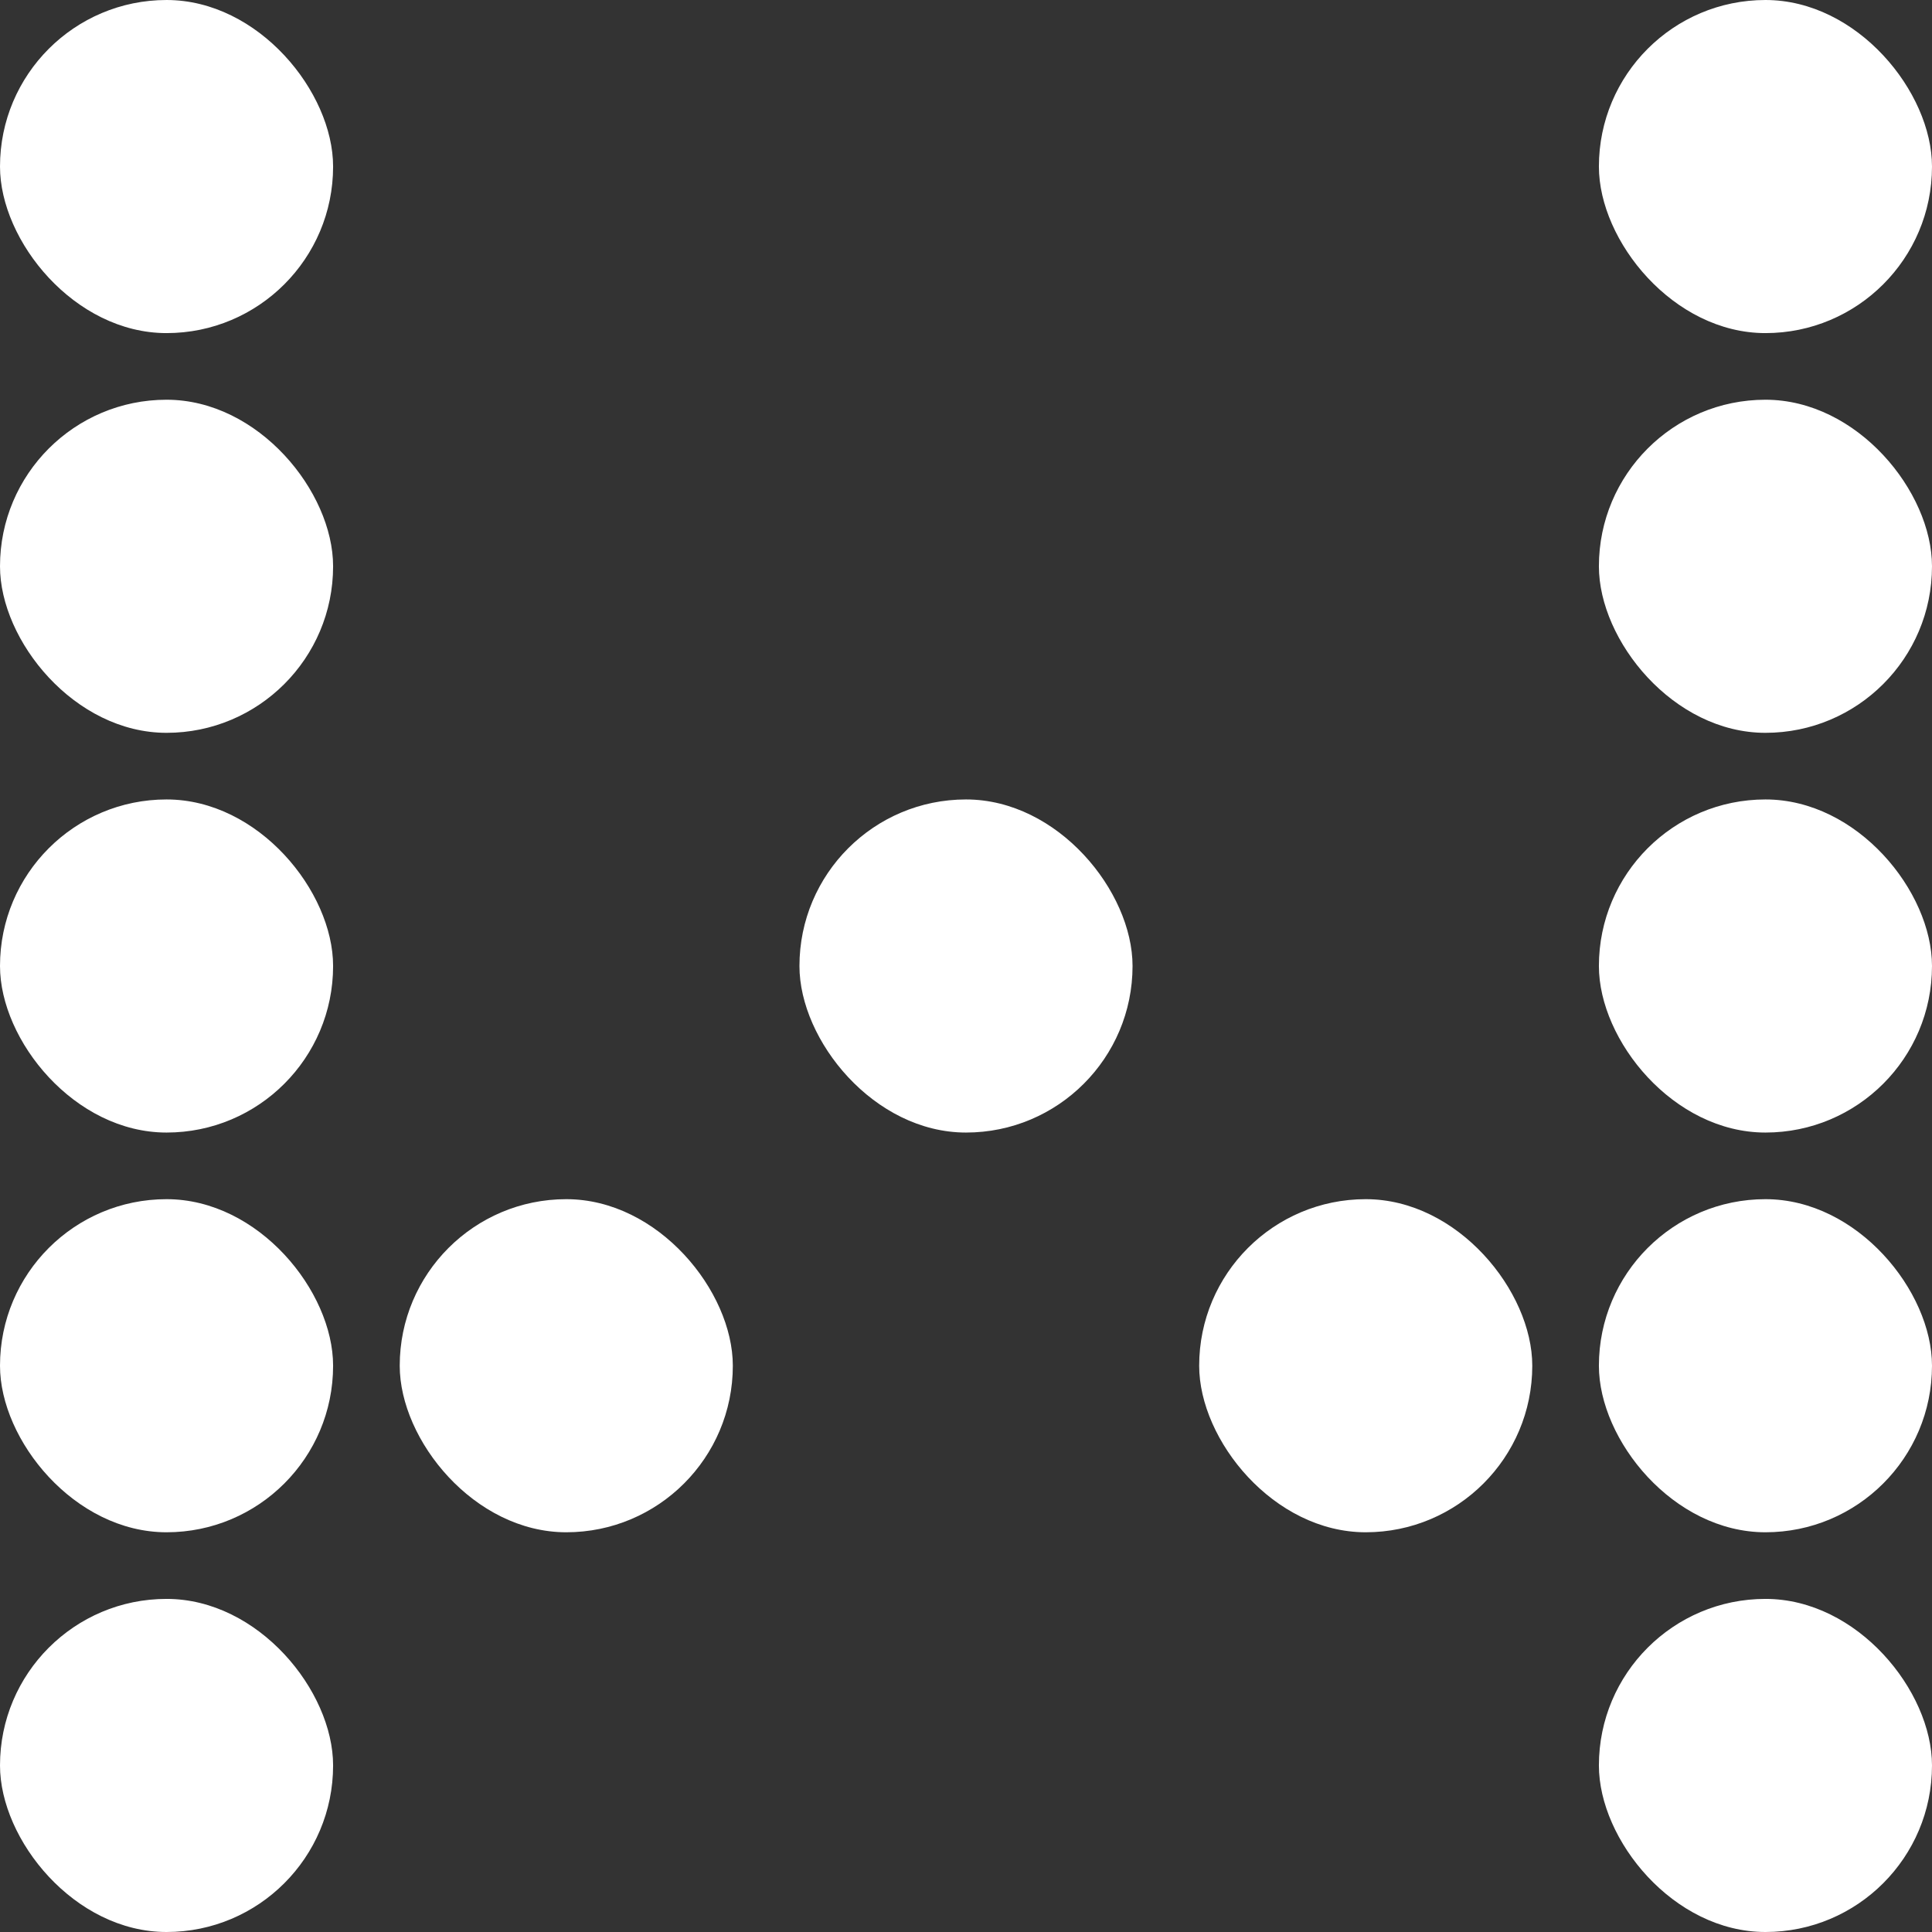 <svg xmlns="http://www.w3.org/2000/svg" width="29" height="29" fill="none" viewBox="0 0 29 29"><rect x="0" y="0" width="29" height="29" fill="#333333" stroke="none"/><rect width="5" height="5" x="29" y="29" fill="#fff" rx="2.5" transform="rotate(180 29 29)"/><rect width="5" height="5" x="5" y="29" fill="#fff" rx="2.5" transform="rotate(180 5 29)"/><rect width="5" height="5" x="29" y="23" fill="#fff" rx="2.5" transform="rotate(180 29 23)"/><rect width="5" height="5" x="5" y="23" fill="#fff" rx="2.5" transform="rotate(180 5 23)"/><rect width="5" height="5" x="29" y="17" fill="#fff" rx="2.5" transform="rotate(180 29 17)"/><rect width="5" height="5" x="5" y="17" fill="#fff" rx="2.5" transform="rotate(180 5 17)"/><rect width="5" height="5" x="23" y="23" fill="#fff" rx="2.5" transform="rotate(180 23 23)"/><rect width="5" height="5" x="11" y="23" fill="#fff" rx="2.5" transform="rotate(180 11 23)"/><rect width="5" height="5" x="17" y="17" fill="#fff" rx="2.5" transform="rotate(180 17 17)"/><rect width="5" height="5" x="29" y="11" fill="#fff" rx="2.5" transform="rotate(180 29 11)"/><rect width="5" height="5" x="5" y="11" fill="#fff" rx="2.5" transform="rotate(180 5 11)"/><rect width="5" height="5" x="29" y="5" fill="#fff" rx="2.5" transform="rotate(180 29 5)"/><rect width="5" height="5" x="5" y="5" fill="#fff" rx="2.5" transform="rotate(180 5 5)"/></svg>